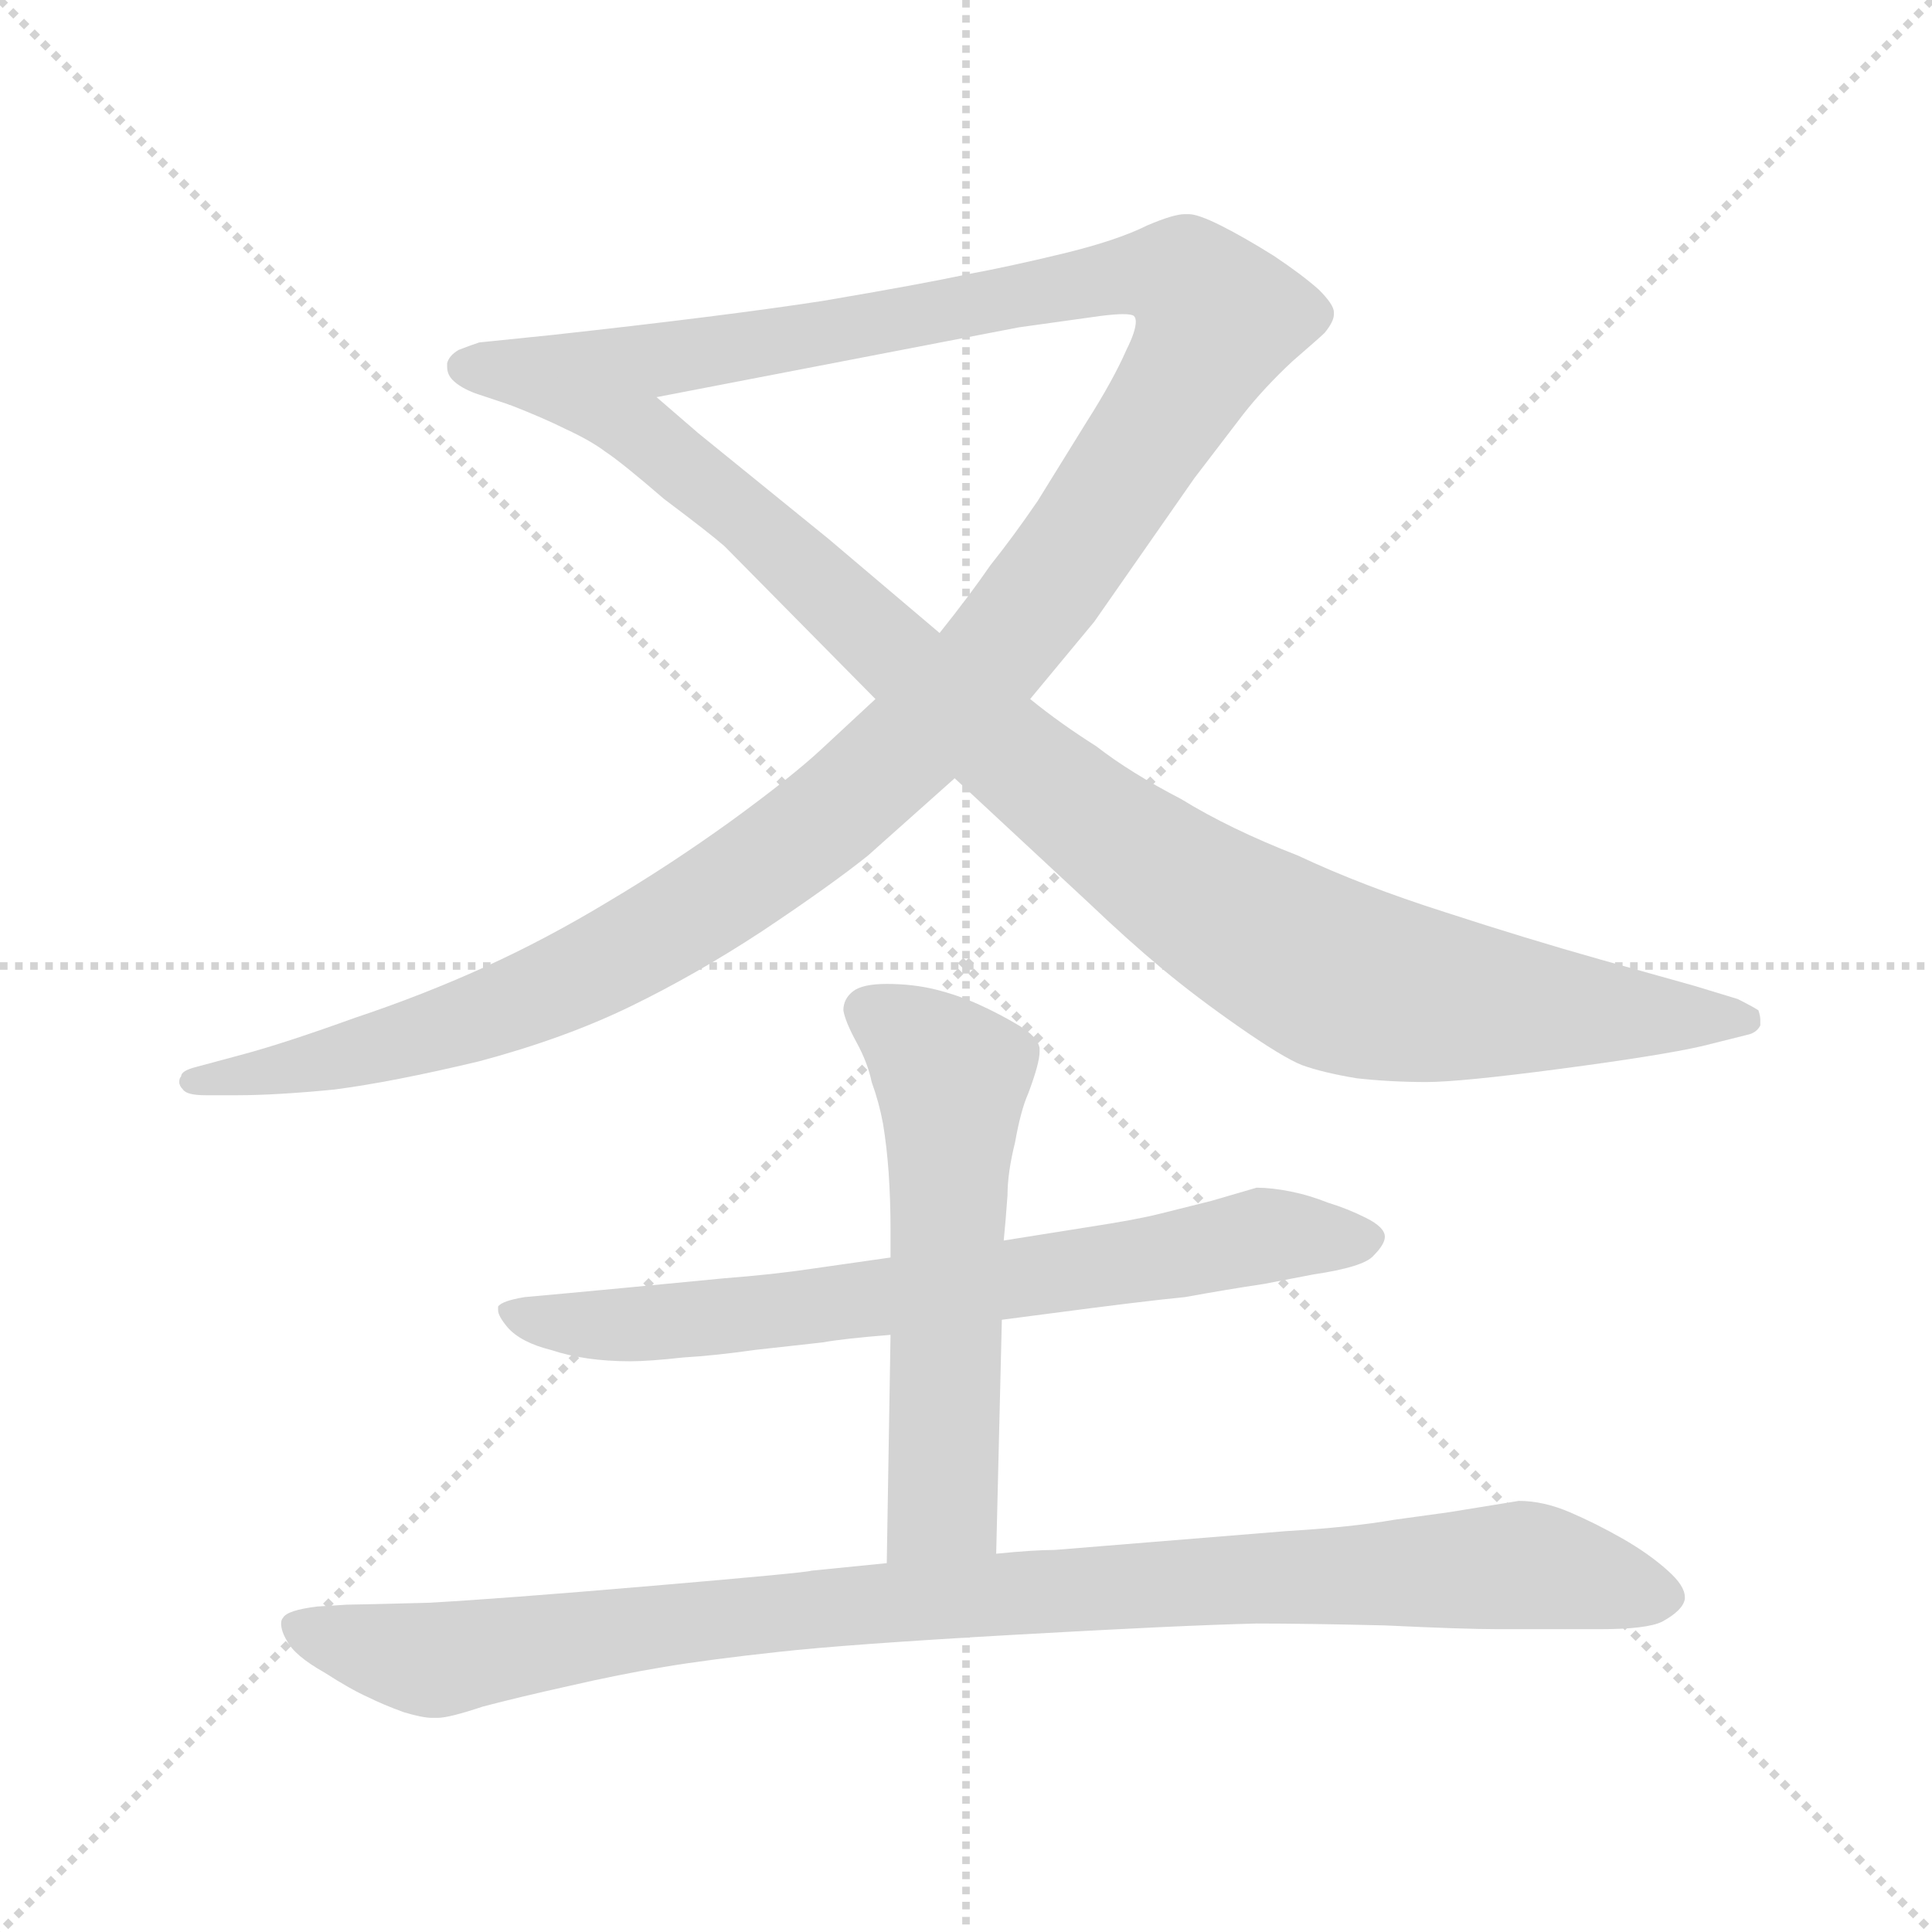<svg xmlns="http://www.w3.org/2000/svg" version="1.1" viewBox="0 0 1024 1024">
  <g stroke="lightgray" stroke-dasharray="1,1" stroke-width="1" transform="scale(4, 4)">
    <line x1="0" y1="0" x2="256" y2="256" />
    <line x1="256" y1="0" x2="0" y2="256" />
    <line x1="128" y1="0" x2="128" y2="256" />
    <line x1="0" y1="128" x2="256" y2="128" />
  </g>
  <g transform="scale(1.0, -1.0) translate(0.0, -807.50)">
    <style type="text/css">
      
        @keyframes keyframes0 {
          from {
            stroke: blue;
            stroke-dashoffset: 1382;
            stroke-width: 128;
          }
          82% {
            animation-timing-function: step-end;
            stroke: blue;
            stroke-dashoffset: 0;
            stroke-width: 128;
          }
          to {
            stroke: black;
            stroke-width: 1024;
          }
        }
        #make-me-a-hanzi-animation-0 {
          animation: keyframes0 1.375s both;
          animation-delay: 0s;
          animation-timing-function: linear;
        }
      
        @keyframes keyframes1 {
          from {
            stroke: blue;
            stroke-dashoffset: 1001;
            stroke-width: 128;
          }
          77% {
            animation-timing-function: step-end;
            stroke: blue;
            stroke-dashoffset: 0;
            stroke-width: 128;
          }
          to {
            stroke: black;
            stroke-width: 1024;
          }
        }
        #make-me-a-hanzi-animation-1 {
          animation: keyframes1 1.065s both;
          animation-delay: 1.375s;
          animation-timing-function: linear;
        }
      
        @keyframes keyframes2 {
          from {
            stroke: blue;
            stroke-dashoffset: 713;
            stroke-width: 128;
          }
          70% {
            animation-timing-function: step-end;
            stroke: blue;
            stroke-dashoffset: 0;
            stroke-width: 128;
          }
          to {
            stroke: black;
            stroke-width: 1024;
          }
        }
        #make-me-a-hanzi-animation-2 {
          animation: keyframes2 0.83s both;
          animation-delay: 2.439s;
          animation-timing-function: linear;
        }
      
        @keyframes keyframes3 {
          from {
            stroke: blue;
            stroke-dashoffset: 573;
            stroke-width: 128;
          }
          65% {
            animation-timing-function: step-end;
            stroke: blue;
            stroke-dashoffset: 0;
            stroke-width: 128;
          }
          to {
            stroke: black;
            stroke-width: 1024;
          }
        }
        #make-me-a-hanzi-animation-3 {
          animation: keyframes3 0.716s both;
          animation-delay: 3.27s;
          animation-timing-function: linear;
        }
      
        @keyframes keyframes4 {
          from {
            stroke: blue;
            stroke-dashoffset: 992;
            stroke-width: 128;
          }
          76% {
            animation-timing-function: step-end;
            stroke: blue;
            stroke-dashoffset: 0;
            stroke-width: 128;
          }
          to {
            stroke: black;
            stroke-width: 1024;
          }
        }
        #make-me-a-hanzi-animation-4 {
          animation: keyframes4 1.057s both;
          animation-delay: 3.986s;
          animation-timing-function: linear;
        }
      
    </style>
    
      <path d="M 464 437 L 436 411 Q 420 396 387 372 Q 355 349 323 330 Q 290 310 257 295 Q 224 280 188 268 Q 152 255 130 249 L 104 242 Q 96 240 96 237 Q 95 236 95 234 Q 95 232 97 230 Q 99 227 109 227 L 126 227 Q 146 227 177 230 Q 208 234 254 245 Q 299 257 334 274 Q 369 291 404 314 Q 440 338 460 354 L 506 395 L 546 437 L 580 478 L 633 554 L 659 588 Q 670 602 685 616 Q 700 629 702 631 Q 707 637 707 641 L 707 642 Q 707 646 699 654 Q 690 662 675 672 Q 659 682 647 688 Q 635 694 630 694 L 628 694 Q 622 694 608 688 Q 592 680 563 673 Q 534 666 512 662 Q 489 657 436 648 Q 384 640 293 630 L 254 626 Q 248 624 243 622 Q 238 619 237 615 L 237 613 Q 237 609 240 606 Q 244 602 252 599 L 270 593 L 348 597 L 540 634 L 583 640 Q 591 641 595 641 Q 600 641 601 640 Q 602 639 602 637 Q 602 632 597 622 Q 590 606 576 584 L 550 542 Q 537 523 525 508 Q 514 492 498 472 L 464 437 Z" fill="lightgray" />
    
      <path d="M 506 395 L 577 329 Q 598 309 616 294 Q 634 279 657 263 Q 680 247 690 243 Q 701 239 719 236 Q 737 234 756 234 Q 774 234 827 241 Q 880 248 902 253 L 926 259 Q 931 260 933 264 L 933 267 Q 933 269 932 272 Q 929 274 921 278 L 898 285 L 848 299 Q 809 310 766 324 Q 722 338 688 354 Q 652 368 626 384 Q 599 398 581 412 Q 562 424 546 437 L 498 472 L 439 522 L 370 578 L 348 597 C 325 617 242 605 270 593 Q 288 586 300 580 Q 313 574 321 568 Q 330 562 352 543 Q 376 525 384 518 L 464 437 L 506 395 Z" fill="lightgray" />
    
      <path d="M 531 108 L 554 111 Q 607 118 628 120 Q 650 124 670 127 L 696 132 Q 723 136 728 142 Q 734 148 734 152 Q 734 157 724 162 Q 714 167 704 170 Q 694 174 684 176 Q 674 178 666 178 L 642 171 L 614 164 Q 602 161 576 157 L 532 150 L 472 141 L 430 135 Q 410 132 384 130 L 332 125 L 300 122 L 278 120 Q 266 118 264 115 L 264 113 Q 264 110 269 104 Q 276 96 292 92 Q 310 86 334 86 Q 344 86 362 88 Q 379 89 400 92 L 436 96 Q 447 98 472 100 L 531 108 Z" fill="lightgray" />
    
      <path d="M 528 -16 L 531 108 L 532 150 L 533 161 L 534 174 Q 534 186 538 202 Q 541 219 545 228 Q 551 244 551 250 L 551 252 Q 550 258 540 264 Q 530 270 519 275 Q 508 280 496 283 Q 484 286 470 286 Q 457 286 452 282 Q 447 278 447 272 Q 448 266 454 255 Q 460 244 462 234 Q 466 223 468 212 Q 470 200 471 186 Q 472 171 472 156 L 472 141 L 472 100 L 470 -21 C 470 -51 527 -46 528 -16 Z" fill="lightgray" />
    
      <path d="M 470 -21 L 430 -25 Q 428 -26 346 -33 Q 264 -40 227 -42 Q 189 -43 184 -43 L 168 -44 Q 152 -46 150 -50 Q 149 -51 149 -53 Q 149 -57 152 -62 Q 156 -70 172 -79 Q 186 -88 195 -92 Q 203 -96 214 -100 Q 224 -103 229 -103 L 232 -103 Q 238 -103 256 -97 Q 275 -92 302 -86 Q 328 -80 352 -76 Q 376 -72 413 -68 Q 449 -64 537 -59 Q 625 -54 666 -53 Q 692 -53 734 -54 Q 776 -56 794 -56 L 848 -56 Q 873 -56 881 -52 Q 892 -46 893 -40 L 893 -39 Q 893 -33 884 -25 Q 874 -16 860 -8 Q 846 0 832 6 Q 818 12 805 12 L 768 6 L 739 2 Q 716 -2 682 -4 L 559 -14 Q 548 -14 528 -16 L 470 -21 Z" fill="lightgray" />
    
    
      <clipPath id="make-me-a-hanzi-clip-0">
        <path d="M 464 437 L 436 411 Q 420 396 387 372 Q 355 349 323 330 Q 290 310 257 295 Q 224 280 188 268 Q 152 255 130 249 L 104 242 Q 96 240 96 237 Q 95 236 95 234 Q 95 232 97 230 Q 99 227 109 227 L 126 227 Q 146 227 177 230 Q 208 234 254 245 Q 299 257 334 274 Q 369 291 404 314 Q 440 338 460 354 L 506 395 L 546 437 L 580 478 L 633 554 L 659 588 Q 670 602 685 616 Q 700 629 702 631 Q 707 637 707 641 L 707 642 Q 707 646 699 654 Q 690 662 675 672 Q 659 682 647 688 Q 635 694 630 694 L 628 694 Q 622 694 608 688 Q 592 680 563 673 Q 534 666 512 662 Q 489 657 436 648 Q 384 640 293 630 L 254 626 Q 248 624 243 622 Q 238 619 237 615 L 237 613 Q 237 609 240 606 Q 244 602 252 599 L 270 593 L 348 597 L 540 634 L 583 640 Q 591 641 595 641 Q 600 641 601 640 Q 602 639 602 637 Q 602 632 597 622 Q 590 606 576 584 L 550 542 Q 537 523 525 508 Q 514 492 498 472 L 464 437 Z" />
      </clipPath>
      <path clip-path="url(#make-me-a-hanzi-clip-0)" d="M 245 614 L 277 610 L 369 620 L 595 662 L 628 660 L 646 639 L 620 591 L 536 471 L 490 421 L 419 359 L 350 313 L 282 279 L 194 250 L 100 234" fill="none" id="make-me-a-hanzi-animation-0" stroke-dasharray="1254 2508" stroke-linecap="round" />
    
      <clipPath id="make-me-a-hanzi-clip-1">
        <path d="M 506 395 L 577 329 Q 598 309 616 294 Q 634 279 657 263 Q 680 247 690 243 Q 701 239 719 236 Q 737 234 756 234 Q 774 234 827 241 Q 880 248 902 253 L 926 259 Q 931 260 933 264 L 933 267 Q 933 269 932 272 Q 929 274 921 278 L 898 285 L 848 299 Q 809 310 766 324 Q 722 338 688 354 Q 652 368 626 384 Q 599 398 581 412 Q 562 424 546 437 L 498 472 L 439 522 L 370 578 L 348 597 C 325 617 242 605 270 593 Q 288 586 300 580 Q 313 574 321 568 Q 330 562 352 543 Q 376 525 384 518 L 464 437 L 506 395 Z" />
      </clipPath>
      <path clip-path="url(#make-me-a-hanzi-clip-1)" d="M 287 588 L 294 592 L 341 578 L 541 402 L 618 343 L 702 293 L 779 276 L 927 266" fill="none" id="make-me-a-hanzi-animation-1" stroke-dasharray="873 1746" stroke-linecap="round" />
    
      <clipPath id="make-me-a-hanzi-clip-2">
        <path d="M 531 108 L 554 111 Q 607 118 628 120 Q 650 124 670 127 L 696 132 Q 723 136 728 142 Q 734 148 734 152 Q 734 157 724 162 Q 714 167 704 170 Q 694 174 684 176 Q 674 178 666 178 L 642 171 L 614 164 Q 602 161 576 157 L 532 150 L 472 141 L 430 135 Q 410 132 384 130 L 332 125 L 300 122 L 278 120 Q 266 118 264 115 L 264 113 Q 264 110 269 104 Q 276 96 292 92 Q 310 86 334 86 Q 344 86 362 88 Q 379 89 400 92 L 436 96 Q 447 98 472 100 L 531 108 Z" />
      </clipPath>
      <path clip-path="url(#make-me-a-hanzi-clip-2)" d="M 272 114 L 302 105 L 391 110 L 667 152 L 724 152" fill="none" id="make-me-a-hanzi-animation-2" stroke-dasharray="585 1170" stroke-linecap="round" />
    
      <clipPath id="make-me-a-hanzi-clip-3">
        <path d="M 528 -16 L 531 108 L 532 150 L 533 161 L 534 174 Q 534 186 538 202 Q 541 219 545 228 Q 551 244 551 250 L 551 252 Q 550 258 540 264 Q 530 270 519 275 Q 508 280 496 283 Q 484 286 470 286 Q 457 286 452 282 Q 447 278 447 272 Q 448 266 454 255 Q 460 244 462 234 Q 466 223 468 212 Q 470 200 471 186 Q 472 171 472 156 L 472 141 L 472 100 L 470 -21 C 470 -51 527 -46 528 -16 Z" />
      </clipPath>
      <path clip-path="url(#make-me-a-hanzi-clip-3)" d="M 460 272 L 505 236 L 500 11 L 477 -14" fill="none" id="make-me-a-hanzi-animation-3" stroke-dasharray="445 890" stroke-linecap="round" />
    
      <clipPath id="make-me-a-hanzi-clip-4">
        <path d="M 470 -21 L 430 -25 Q 428 -26 346 -33 Q 264 -40 227 -42 Q 189 -43 184 -43 L 168 -44 Q 152 -46 150 -50 Q 149 -51 149 -53 Q 149 -57 152 -62 Q 156 -70 172 -79 Q 186 -88 195 -92 Q 203 -96 214 -100 Q 224 -103 229 -103 L 232 -103 Q 238 -103 256 -97 Q 275 -92 302 -86 Q 328 -80 352 -76 Q 376 -72 413 -68 Q 449 -64 537 -59 Q 625 -54 666 -53 Q 692 -53 734 -54 Q 776 -56 794 -56 L 848 -56 Q 873 -56 881 -52 Q 892 -46 893 -40 L 893 -39 Q 893 -33 884 -25 Q 874 -16 860 -8 Q 846 0 832 6 Q 818 12 805 12 L 768 6 L 739 2 Q 716 -2 682 -4 L 559 -14 Q 548 -14 528 -16 L 470 -21 Z" />
      </clipPath>
      <path clip-path="url(#make-me-a-hanzi-clip-4)" d="M 156 -54 L 227 -73 L 360 -51 L 676 -28 L 808 -22 L 885 -39" fill="none" id="make-me-a-hanzi-animation-4" stroke-dasharray="864 1728" stroke-linecap="round" />
    
  </g>
</svg>